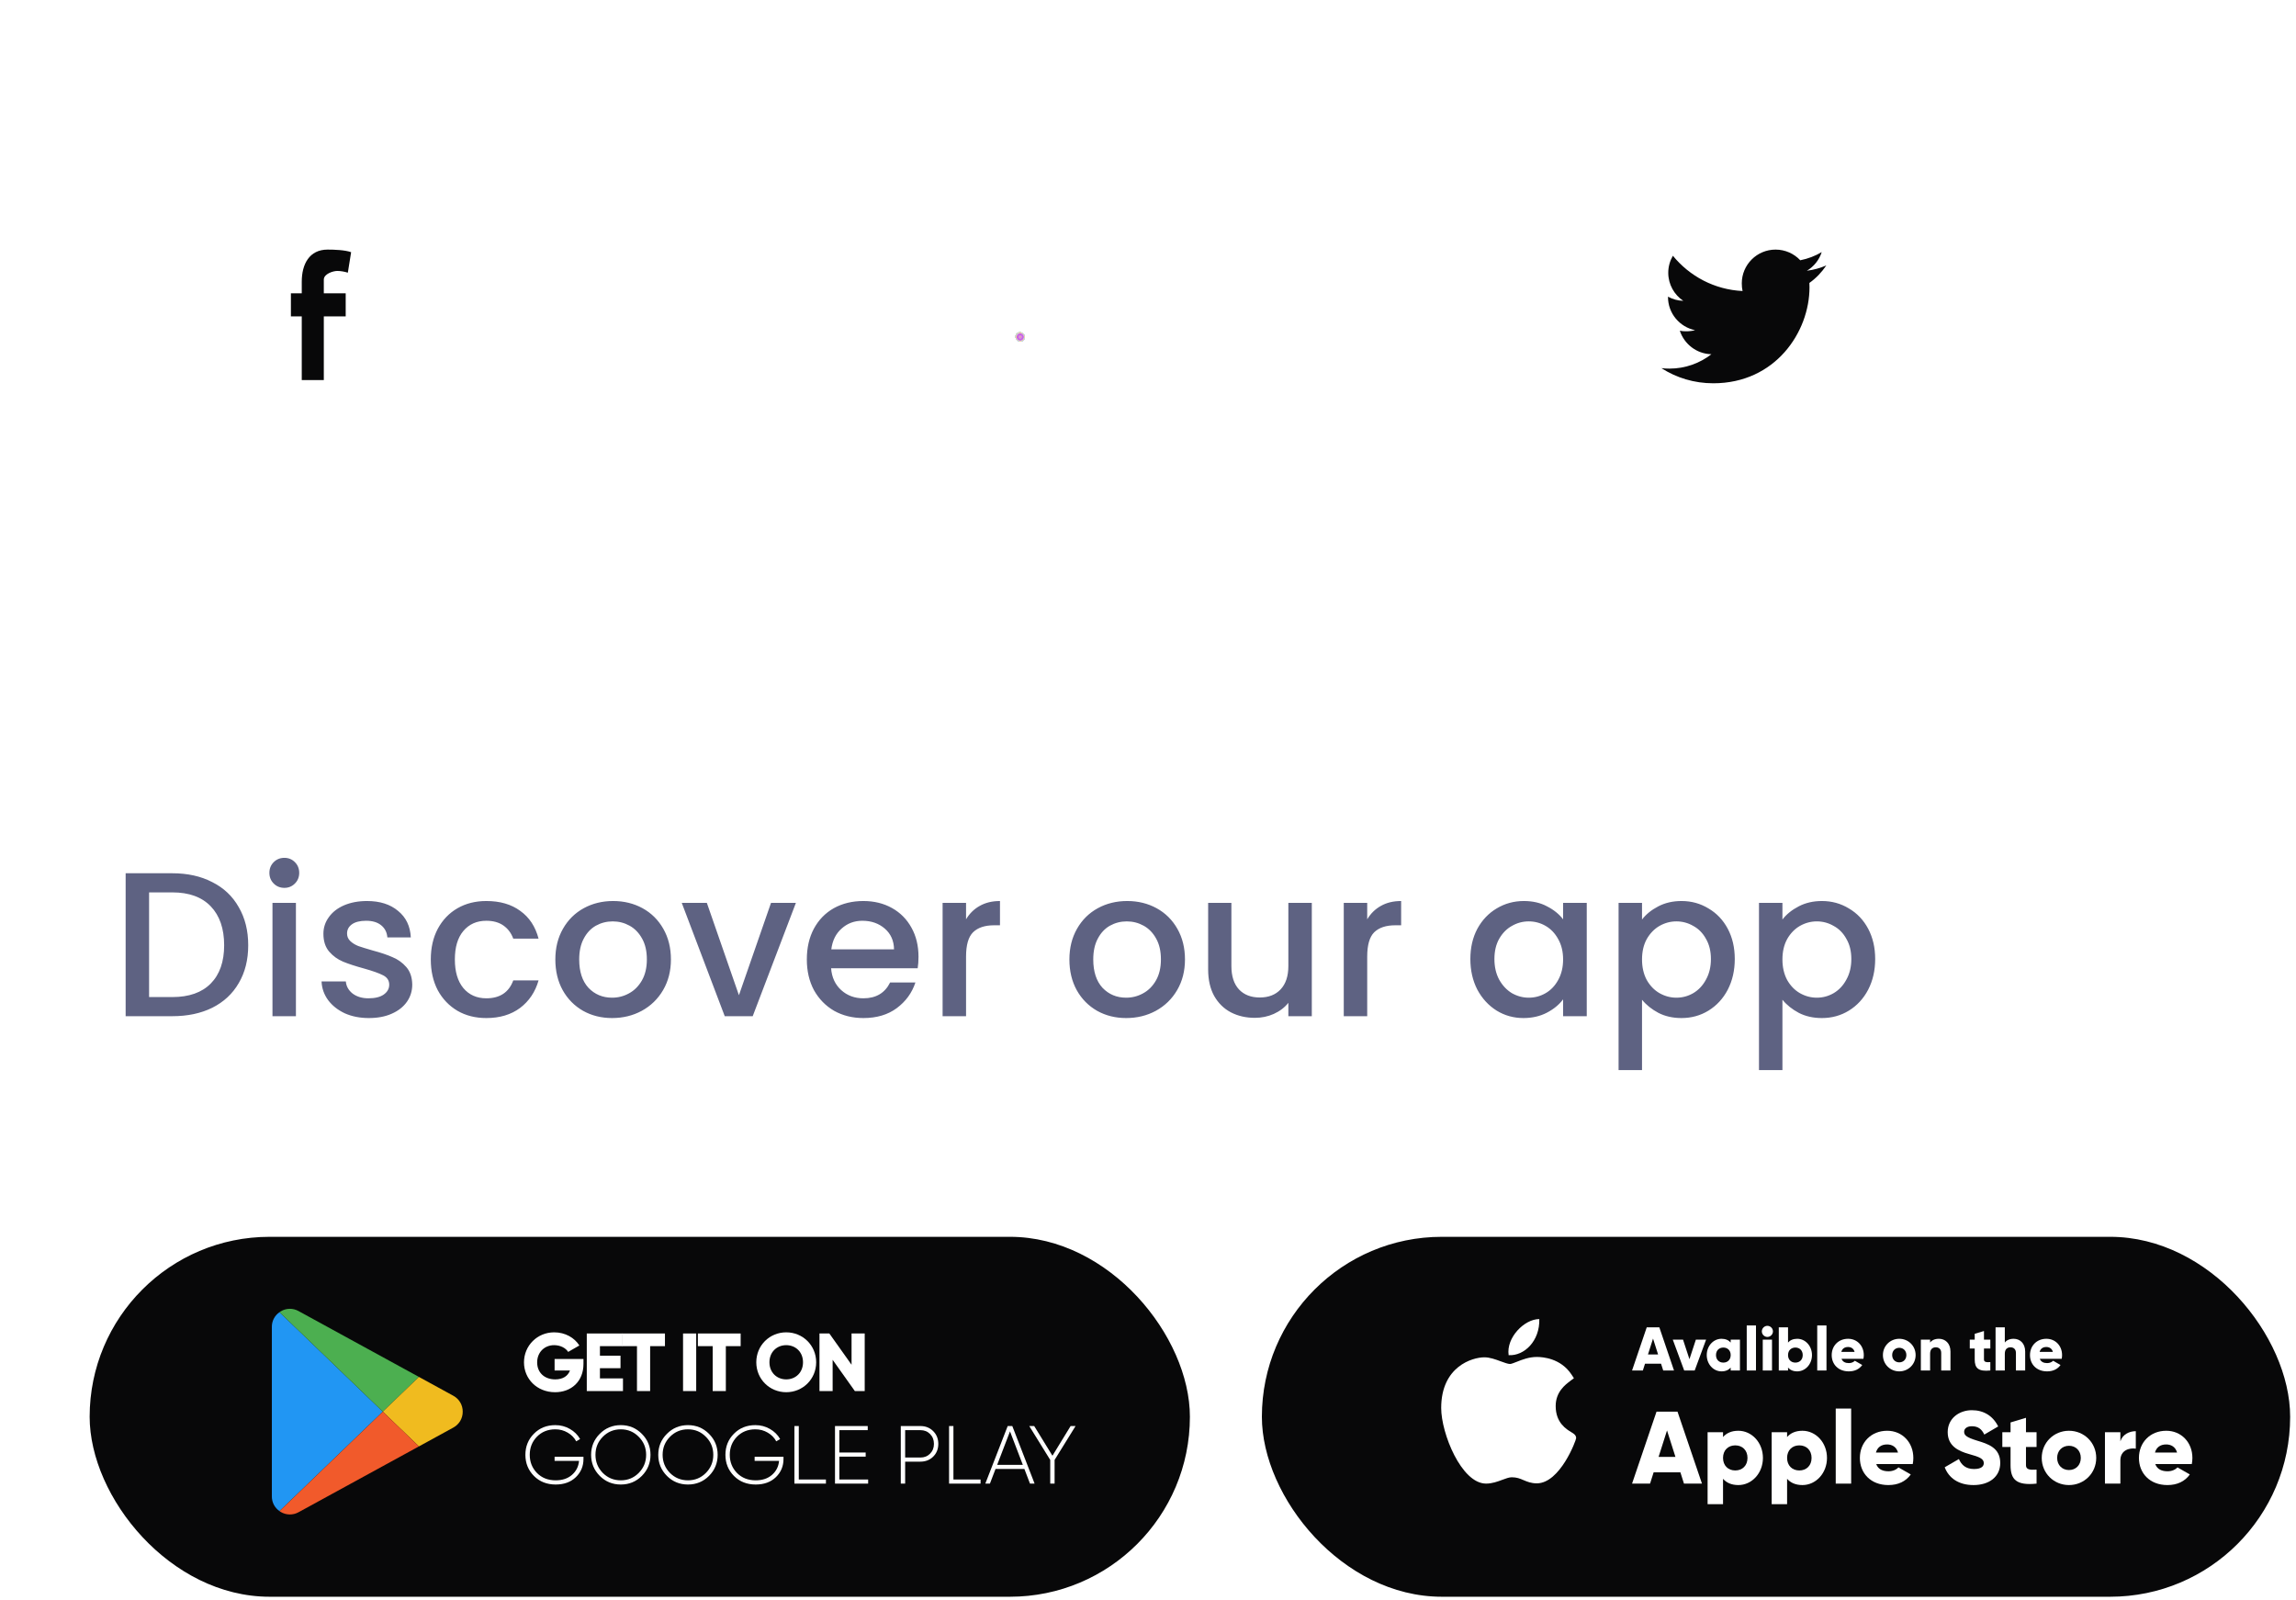 <svg width="297" height="207" viewBox="0 0 297 207" fill="none" xmlns="http://www.w3.org/2000/svg">
<g filter="url(#filter0_d_0_281)">
<path fill-rule="evenodd" clip-rule="evenodd" d="M222.421 68.197C237.481 68.197 249.689 55.989 249.689 40.93C249.689 25.87 237.481 13.662 222.421 13.662C207.362 13.662 195.154 25.87 195.154 40.93C195.154 55.989 207.362 68.197 222.421 68.197Z" fill="white"/>
</g>
<path d="M236.245 34.33C235.451 34.677 234.606 34.907 233.725 35.019C234.631 34.479 235.323 33.631 235.649 32.608C234.803 33.111 233.87 33.466 232.875 33.664C232.073 32.811 230.929 32.283 229.681 32.283C227.259 32.283 225.31 34.244 225.31 36.647C225.31 36.993 225.339 37.326 225.411 37.642C221.775 37.465 218.558 35.727 216.397 33.079C216.019 33.732 215.798 34.479 215.798 35.284C215.798 36.795 216.578 38.134 217.741 38.91C217.038 38.897 216.349 38.693 215.765 38.373C215.765 38.386 215.765 38.403 215.765 38.42C215.765 40.541 217.281 42.302 219.269 42.707C218.913 42.804 218.525 42.851 218.122 42.851C217.842 42.851 217.559 42.835 217.294 42.776C217.861 44.504 219.469 45.775 221.381 45.816C219.893 46.977 218.003 47.677 215.958 47.677C215.599 47.677 215.255 47.661 214.911 47.617C216.849 48.863 219.145 49.575 221.621 49.575C229.669 49.575 234.069 42.924 234.069 37.159C234.069 36.967 234.062 36.78 234.053 36.596C234.921 35.981 235.65 35.214 236.245 34.33Z" fill="#080809"/>
<g filter="url(#filter1_d_0_281)">
<path fill-rule="evenodd" clip-rule="evenodd" d="M41.525 65.535C56.584 65.535 68.792 53.327 68.792 38.267C68.792 23.208 56.584 11 41.525 11C26.465 11 14.257 23.208 14.257 38.267C14.257 53.327 26.465 65.535 41.525 65.535Z" fill="white"/>
</g>
<path fill-rule="evenodd" clip-rule="evenodd" d="M44.995 35.269C44.569 35.134 44.079 35.044 43.632 35.044C43.079 35.044 41.887 35.426 41.887 36.166V37.94H44.718V40.925H41.887V49.163H39.034V40.925H37.63V37.94H39.034V36.436C39.034 34.169 40.014 32.283 42.376 32.283C43.185 32.283 44.633 32.328 45.42 32.62L44.995 35.269Z" fill="#080809"/>
<g filter="url(#filter2_d_0_281)">
<path fill-rule="evenodd" clip-rule="evenodd" d="M131.973 70.856C148.502 70.856 161.901 57.456 161.901 40.928C161.901 24.399 148.502 11 131.973 11C115.445 11 102.045 24.399 102.045 40.928C102.045 57.456 115.445 70.856 131.973 70.856Z" fill="url(#paint0_angular_0_281)"/>
</g>
<g clip-path="url(#clip0_0_281)">
<path d="M140.162 29.62H125.115C123.396 29.62 121.998 31.018 121.998 32.737V47.784C121.998 49.503 123.396 50.902 125.115 50.902H140.162C141.881 50.902 143.28 49.503 143.28 47.784V32.737C143.28 31.018 141.881 29.62 140.162 29.62ZM142.033 47.784C142.033 48.815 141.193 49.655 140.162 49.655H125.115C124.084 49.655 123.245 48.815 123.245 47.784V32.737C123.245 31.706 124.084 30.867 125.115 30.867H140.162C141.193 30.867 142.033 31.706 142.033 32.737V47.784Z" fill="white"/>
<path d="M139.497 32.156C138.809 32.156 138.25 32.715 138.25 33.403C138.25 34.09 138.809 34.65 139.497 34.65C140.184 34.65 140.744 34.09 140.744 33.403C140.744 32.715 140.184 32.156 139.497 32.156Z" fill="white"/>
<path d="M132.638 34.651C129.544 34.651 127.027 37.168 127.027 40.262C127.027 43.356 129.544 45.874 132.638 45.874C135.733 45.874 138.25 43.356 138.25 40.262C138.25 37.168 135.733 34.651 132.638 34.651ZM132.638 44.627C130.232 44.627 128.274 42.669 128.274 40.262C128.274 37.856 130.232 35.898 132.638 35.898C135.045 35.898 137.003 37.856 137.003 40.262C137.003 42.669 135.045 44.627 132.638 44.627Z" fill="white"/>
</g>
<path d="M22.291 112.95C24.26 112.95 25.98 113.331 27.452 114.094C28.942 114.839 30.086 115.92 30.884 117.339C31.7 118.74 32.108 120.381 32.108 122.261C32.108 124.141 31.7 125.772 30.884 127.155C30.086 128.539 28.942 129.603 27.452 130.348C25.98 131.075 24.26 131.438 22.291 131.438H16.253V112.95H22.291ZM22.291 128.964C24.455 128.964 26.113 128.379 27.266 127.209C28.419 126.038 28.995 124.389 28.995 122.261C28.995 120.115 28.419 118.439 27.266 117.233C26.113 116.027 24.455 115.424 22.291 115.424H19.285V128.964H22.291ZM36.789 114.839C36.24 114.839 35.779 114.652 35.406 114.28C35.034 113.907 34.847 113.446 34.847 112.897C34.847 112.347 35.034 111.886 35.406 111.513C35.779 111.141 36.24 110.955 36.789 110.955C37.322 110.955 37.774 111.141 38.146 111.513C38.519 111.886 38.705 112.347 38.705 112.897C38.705 113.446 38.519 113.907 38.146 114.28C37.774 114.652 37.322 114.839 36.789 114.839ZM38.279 116.781V131.438H35.246V116.781H38.279ZM47.714 131.678C46.562 131.678 45.524 131.474 44.602 131.066C43.697 130.64 42.979 130.073 42.447 129.363C41.915 128.636 41.631 127.829 41.596 126.943H44.735C44.788 127.563 45.081 128.087 45.613 128.512C46.163 128.92 46.845 129.124 47.661 129.124C48.512 129.124 49.169 128.964 49.63 128.645C50.108 128.308 50.348 127.883 50.348 127.368C50.348 126.819 50.082 126.411 49.55 126.145C49.035 125.879 48.211 125.586 47.076 125.267C45.976 124.965 45.081 124.673 44.389 124.389C43.697 124.105 43.094 123.671 42.58 123.085C42.083 122.5 41.835 121.729 41.835 120.771C41.835 119.991 42.066 119.281 42.527 118.643C42.988 117.987 43.644 117.472 44.495 117.1C45.364 116.727 46.358 116.541 47.475 116.541C49.142 116.541 50.481 116.967 51.492 117.818C52.52 118.652 53.07 119.795 53.141 121.25H50.108C50.055 120.594 49.789 120.07 49.31 119.68C48.832 119.29 48.184 119.095 47.368 119.095C46.57 119.095 45.959 119.246 45.533 119.547C45.107 119.849 44.894 120.248 44.894 120.744C44.894 121.134 45.036 121.463 45.32 121.729C45.604 121.995 45.95 122.207 46.358 122.367C46.766 122.509 47.368 122.695 48.166 122.926C49.231 123.209 50.1 123.502 50.774 123.804C51.465 124.087 52.059 124.513 52.556 125.08C53.053 125.648 53.31 126.402 53.327 127.342C53.327 128.175 53.097 128.92 52.636 129.576C52.175 130.232 51.518 130.747 50.667 131.119C49.834 131.492 48.849 131.678 47.714 131.678ZM55.726 124.096C55.726 122.589 56.028 121.267 56.631 120.132C57.252 118.98 58.103 118.093 59.185 117.472C60.267 116.851 61.508 116.541 62.909 116.541C64.683 116.541 66.146 116.967 67.299 117.818C68.469 118.652 69.258 119.849 69.666 121.409H66.394C66.128 120.682 65.702 120.115 65.117 119.707C64.532 119.299 63.796 119.095 62.909 119.095C61.668 119.095 60.674 119.538 59.93 120.425C59.202 121.294 58.839 122.518 58.839 124.096C58.839 125.675 59.202 126.907 59.93 127.794C60.674 128.681 61.668 129.124 62.909 129.124C64.665 129.124 65.826 128.353 66.394 126.81H69.666C69.24 128.299 68.442 129.488 67.272 130.374C66.101 131.243 64.647 131.678 62.909 131.678C61.508 131.678 60.267 131.368 59.185 130.747C58.103 130.108 57.252 129.222 56.631 128.087C56.028 126.934 55.726 125.604 55.726 124.096ZM79.179 131.678C77.796 131.678 76.546 131.368 75.428 130.747C74.311 130.108 73.433 129.222 72.795 128.087C72.156 126.934 71.837 125.604 71.837 124.096C71.837 122.606 72.165 121.285 72.821 120.132C73.478 118.98 74.373 118.093 75.508 117.472C76.643 116.851 77.911 116.541 79.312 116.541C80.713 116.541 81.981 116.851 83.117 117.472C84.251 118.093 85.147 118.98 85.803 120.132C86.46 121.285 86.788 122.606 86.788 124.096C86.788 125.586 86.451 126.907 85.777 128.06C85.103 129.213 84.181 130.108 83.01 130.747C81.857 131.368 80.58 131.678 79.179 131.678ZM79.179 129.044C79.96 129.044 80.687 128.858 81.361 128.486C82.052 128.113 82.611 127.555 83.037 126.81C83.462 126.065 83.675 125.16 83.675 124.096C83.675 123.032 83.471 122.136 83.063 121.409C82.655 120.664 82.115 120.106 81.441 119.733C80.767 119.361 80.04 119.175 79.259 119.175C78.479 119.175 77.752 119.361 77.078 119.733C76.422 120.106 75.898 120.664 75.508 121.409C75.118 122.136 74.923 123.032 74.923 124.096C74.923 125.675 75.322 126.898 76.12 127.767C76.936 128.619 77.956 129.044 79.179 129.044ZM95.585 128.725L99.735 116.781H102.954L97.367 131.438H93.749L88.189 116.781H91.435L95.585 128.725ZM118.813 123.75C118.813 124.3 118.778 124.797 118.707 125.24H107.507C107.596 126.411 108.031 127.351 108.811 128.06C109.591 128.769 110.549 129.124 111.684 129.124C113.316 129.124 114.468 128.441 115.142 127.076H118.414C117.971 128.424 117.164 129.532 115.994 130.401C114.841 131.252 113.404 131.678 111.684 131.678C110.283 131.678 109.024 131.368 107.906 130.747C106.807 130.108 105.938 129.222 105.299 128.087C104.679 126.934 104.368 125.604 104.368 124.096C104.368 122.589 104.67 121.267 105.273 120.132C105.894 118.98 106.754 118.093 107.853 117.472C108.971 116.851 110.247 116.541 111.684 116.541C113.067 116.541 114.3 116.843 115.382 117.446C116.464 118.049 117.306 118.9 117.909 119.999C118.512 121.081 118.813 122.332 118.813 123.75ZM115.648 122.793C115.63 121.675 115.231 120.78 114.451 120.106C113.67 119.432 112.704 119.095 111.551 119.095C110.505 119.095 109.609 119.432 108.864 120.106C108.119 120.762 107.676 121.658 107.534 122.793H115.648ZM124.964 118.909C125.407 118.164 125.992 117.587 126.719 117.18C127.464 116.754 128.342 116.541 129.353 116.541V119.68H128.582C127.393 119.68 126.489 119.982 125.868 120.585C125.265 121.188 124.964 122.234 124.964 123.724V131.438H121.931V116.781H124.964V118.909ZM145.675 131.678C144.292 131.678 143.041 131.368 141.924 130.747C140.807 130.108 139.929 129.222 139.29 128.087C138.652 126.934 138.333 125.604 138.333 124.096C138.333 122.606 138.661 121.285 139.317 120.132C139.973 118.98 140.869 118.093 142.004 117.472C143.139 116.851 144.407 116.541 145.808 116.541C147.209 116.541 148.477 116.851 149.612 117.472C150.747 118.093 151.643 118.98 152.299 120.132C152.955 121.285 153.283 122.606 153.283 124.096C153.283 125.586 152.946 126.907 152.272 128.06C151.599 129.213 150.676 130.108 149.506 130.747C148.353 131.368 147.076 131.678 145.675 131.678ZM145.675 129.044C146.455 129.044 147.183 128.858 147.856 128.486C148.548 128.113 149.107 127.555 149.532 126.81C149.958 126.065 150.171 125.16 150.171 124.096C150.171 123.032 149.967 122.136 149.559 121.409C149.151 120.664 148.61 120.106 147.936 119.733C147.262 119.361 146.535 119.175 145.755 119.175C144.975 119.175 144.247 119.361 143.573 119.733C142.917 120.106 142.394 120.664 142.004 121.409C141.614 122.136 141.419 123.032 141.419 124.096C141.419 125.675 141.818 126.898 142.616 127.767C143.432 128.619 144.451 129.044 145.675 129.044ZM169.689 116.781V131.438H166.656V129.709C166.177 130.312 165.548 130.791 164.767 131.146C164.005 131.483 163.189 131.651 162.32 131.651C161.167 131.651 160.13 131.412 159.208 130.933C158.303 130.454 157.585 129.745 157.053 128.805C156.538 127.865 156.281 126.73 156.281 125.4V116.781H159.287V124.947C159.287 126.26 159.615 127.271 160.272 127.98C160.928 128.672 161.823 129.018 162.959 129.018C164.094 129.018 164.989 128.672 165.645 127.98C166.319 127.271 166.656 126.26 166.656 124.947V116.781H169.689ZM176.856 118.909C177.299 118.164 177.885 117.587 178.612 117.18C179.357 116.754 180.234 116.541 181.245 116.541V119.68H180.474C179.286 119.68 178.381 119.982 177.76 120.585C177.157 121.188 176.856 122.234 176.856 123.724V131.438H173.823V116.781H176.856V118.909ZM190.199 124.043C190.199 122.571 190.5 121.267 191.103 120.132C191.724 118.997 192.557 118.12 193.604 117.499C194.668 116.86 195.838 116.541 197.115 116.541C198.268 116.541 199.27 116.772 200.121 117.233C200.99 117.676 201.682 118.235 202.196 118.909V116.781H205.256V131.438H202.196V129.257C201.682 129.949 200.981 130.525 200.095 130.986C199.208 131.447 198.197 131.678 197.062 131.678C195.803 131.678 194.65 131.359 193.604 130.72C192.557 130.064 191.724 129.16 191.103 128.007C190.5 126.836 190.199 125.515 190.199 124.043ZM202.196 124.096C202.196 123.085 201.983 122.207 201.558 121.463C201.15 120.718 200.609 120.15 199.935 119.76C199.261 119.37 198.534 119.175 197.754 119.175C196.973 119.175 196.246 119.37 195.572 119.76C194.898 120.132 194.349 120.691 193.923 121.436C193.515 122.163 193.311 123.032 193.311 124.043C193.311 125.054 193.515 125.941 193.923 126.703C194.349 127.466 194.898 128.051 195.572 128.459C196.264 128.849 196.991 129.044 197.754 129.044C198.534 129.044 199.261 128.849 199.935 128.459C200.609 128.069 201.15 127.501 201.558 126.756C201.983 125.994 202.196 125.107 202.196 124.096ZM212.405 118.935C212.919 118.261 213.619 117.694 214.506 117.233C215.393 116.772 216.395 116.541 217.512 116.541C218.789 116.541 219.951 116.86 220.997 117.499C222.061 118.12 222.895 118.997 223.498 120.132C224.101 121.267 224.402 122.571 224.402 124.043C224.402 125.515 224.101 126.836 223.498 128.007C222.895 129.16 222.061 130.064 220.997 130.72C219.951 131.359 218.789 131.678 217.512 131.678C216.395 131.678 215.402 131.456 214.533 131.013C213.664 130.552 212.954 129.984 212.405 129.31V138.408H209.372V116.781H212.405V118.935ZM221.316 124.043C221.316 123.032 221.104 122.163 220.678 121.436C220.27 120.691 219.72 120.132 219.029 119.76C218.355 119.37 217.627 119.175 216.847 119.175C216.085 119.175 215.357 119.37 214.666 119.76C213.992 120.15 213.442 120.718 213.016 121.463C212.608 122.207 212.405 123.085 212.405 124.096C212.405 125.107 212.608 125.994 213.016 126.756C213.442 127.501 213.992 128.069 214.666 128.459C215.357 128.849 216.085 129.044 216.847 129.044C217.627 129.044 218.355 128.849 219.029 128.459C219.72 128.051 220.27 127.466 220.678 126.703C221.104 125.941 221.316 125.054 221.316 124.043ZM230.567 118.935C231.081 118.261 231.782 117.694 232.669 117.233C233.555 116.772 234.557 116.541 235.675 116.541C236.952 116.541 238.113 116.86 239.16 117.499C240.224 118.12 241.057 118.997 241.66 120.132C242.263 121.267 242.565 122.571 242.565 124.043C242.565 125.515 242.263 126.836 241.66 128.007C241.057 129.16 240.224 130.064 239.16 130.72C238.113 131.359 236.952 131.678 235.675 131.678C234.557 131.678 233.564 131.456 232.695 131.013C231.826 130.552 231.117 129.984 230.567 129.31V138.408H227.534V116.781H230.567V118.935ZM239.479 124.043C239.479 123.032 239.266 122.163 238.84 121.436C238.432 120.691 237.883 120.132 237.191 119.76C236.517 119.37 235.79 119.175 235.01 119.175C234.247 119.175 233.52 119.37 232.828 119.76C232.154 120.15 231.604 120.718 231.179 121.463C230.771 122.207 230.567 123.085 230.567 124.096C230.567 125.107 230.771 125.994 231.179 126.756C231.604 127.501 232.154 128.069 232.828 128.459C233.52 128.849 234.247 129.044 235.01 129.044C235.79 129.044 236.517 128.849 237.191 128.459C237.883 128.051 238.432 127.466 238.84 126.703C239.266 125.941 239.479 125.054 239.479 124.043Z" fill="#5E6282"/>
<rect x="11.597" y="159.974" width="142.323" height="46.554" rx="23.277" fill="#080809"/>
<g clip-path="url(#clip1_0_281)">
<path d="M49.516 182.587L36.156 195.451C35.531 195.023 35.159 194.312 35.166 193.555V171.619C35.159 170.862 35.531 170.151 36.156 169.723L49.516 182.587Z" fill="#2196F3"/>
<path d="M54.19 178.095L49.516 182.588L36.156 169.724C36.207 169.685 36.259 169.649 36.313 169.616C37.019 169.188 37.901 169.174 38.62 169.579L54.19 178.095Z" fill="#4CAF50"/>
<path d="M59.855 182.59C59.864 183.445 59.399 184.235 58.647 184.643L54.19 187.083L49.516 182.59L54.19 178.096L58.647 180.536C59.399 180.944 59.864 181.734 59.855 182.59Z" fill="#F0BB1F"/>
<path d="M54.19 187.082L38.62 195.597C37.9 195.996 37.021 195.983 36.313 195.561C36.259 195.528 36.207 195.491 36.156 195.452L49.516 182.588L54.19 187.082Z" fill="#F15A2B"/>
</g>
<path d="M75.475 175.775H71.74V177.265H73.73C73.464 177.978 72.815 178.414 71.825 178.414C70.378 178.414 69.484 177.489 69.484 176.222C69.484 174.913 70.421 173.988 71.676 173.988C72.517 173.988 73.187 174.371 73.496 174.86L74.943 174.03C74.315 173.03 73.113 172.328 71.687 172.328C69.495 172.328 67.781 174.051 67.781 176.212C67.781 178.35 69.463 180.074 71.804 180.074C73.889 180.074 75.475 178.691 75.475 176.414V175.775Z" fill="white"/>
<path d="M77.605 178.287V176.967H80.266V175.35H77.605V174.115H80.531V172.477H75.903V179.925H80.585V178.287H77.605Z" fill="white"/>
<path d="M86.015 172.477H80.481V174.115H82.397V179.925H84.099V174.115H86.015V172.477Z" fill="white"/>
<path d="M88.356 172.477V179.925H90.058V172.477H88.356Z" fill="white"/>
<path d="M95.808 172.477H90.274V174.115H92.19V179.925H93.892V174.115H95.808V172.477Z" fill="white"/>
<path d="M101.703 180.074C103.842 180.074 105.576 178.393 105.576 176.201C105.576 174.009 103.842 172.328 101.703 172.328C99.564 172.328 97.83 174.009 97.83 176.201C97.83 178.393 99.564 180.074 101.703 180.074ZM101.703 178.414C100.49 178.414 99.532 177.531 99.532 176.201C99.532 174.871 100.49 173.988 101.703 173.988C102.916 173.988 103.874 174.871 103.874 176.201C103.874 177.531 102.916 178.414 101.703 178.414Z" fill="white"/>
<path d="M110.153 172.477V176.52L107.28 172.477H106.003V179.925H107.706V175.882L110.579 179.925H111.855V172.477H110.153Z" fill="white"/>
<path d="M75.475 188.427V188.715C75.475 189.644 75.145 190.428 74.485 191.066C73.826 191.698 72.957 192.013 71.878 192.013C70.743 192.013 69.807 191.645 69.069 190.907C68.331 190.162 67.962 189.25 67.962 188.172C67.962 187.094 68.328 186.186 69.058 185.448C69.789 184.703 70.715 184.331 71.836 184.331C72.517 184.331 73.141 184.494 73.709 184.82C74.283 185.146 74.727 185.583 75.039 186.129L74.538 186.427C74.29 185.959 73.921 185.583 73.432 185.299C72.95 185.015 72.417 184.873 71.836 184.873C70.871 184.873 70.076 185.193 69.452 185.831C68.835 186.462 68.526 187.243 68.526 188.172C68.526 189.101 68.838 189.885 69.463 190.524C70.087 191.155 70.892 191.471 71.878 191.471C72.751 191.471 73.457 191.233 73.996 190.758C74.535 190.283 74.837 189.683 74.9 188.959H71.74V188.427H75.475Z" fill="white"/>
<path d="M83.028 190.896C82.283 191.641 81.375 192.013 80.304 192.013C79.233 192.013 78.325 191.641 77.58 190.896C76.835 190.144 76.463 189.236 76.463 188.172C76.463 187.108 76.835 186.203 77.58 185.459C78.325 184.707 79.233 184.331 80.304 184.331C81.375 184.331 82.283 184.707 83.028 185.459C83.773 186.203 84.145 187.108 84.145 188.172C84.145 189.236 83.773 190.144 83.028 190.896ZM77.974 190.513C78.612 191.152 79.389 191.471 80.304 191.471C81.219 191.471 81.993 191.152 82.624 190.513C83.262 189.868 83.582 189.087 83.582 188.172C83.582 187.257 83.262 186.48 82.624 185.842C81.993 185.196 81.219 184.873 80.304 184.873C79.389 184.873 78.612 185.196 77.974 185.842C77.342 186.48 77.027 187.257 77.027 188.172C77.027 189.087 77.342 189.868 77.974 190.513Z" fill="white"/>
<path d="M91.716 190.896C90.971 191.641 90.063 192.013 88.991 192.013C87.92 192.013 87.012 191.641 86.267 190.896C85.522 190.144 85.15 189.236 85.15 188.172C85.15 187.108 85.522 186.203 86.267 185.459C87.012 184.707 87.92 184.331 88.991 184.331C90.063 184.331 90.971 184.707 91.716 185.459C92.46 186.203 92.833 187.108 92.833 188.172C92.833 189.236 92.46 190.144 91.716 190.896ZM86.661 190.513C87.299 191.152 88.076 191.471 88.991 191.471C89.907 191.471 90.68 191.152 91.311 190.513C91.95 189.868 92.269 189.087 92.269 188.172C92.269 187.257 91.95 186.48 91.311 185.842C90.68 185.196 89.907 184.873 88.991 184.873C88.076 184.873 87.299 185.196 86.661 185.842C86.03 186.48 85.714 187.257 85.714 188.172C85.714 189.087 86.03 189.868 86.661 190.513Z" fill="white"/>
<path d="M101.35 188.427V188.715C101.35 189.644 101.02 190.428 100.36 191.066C99.701 191.698 98.832 192.013 97.753 192.013C96.618 192.013 95.682 191.645 94.944 190.907C94.206 190.162 93.837 189.25 93.837 188.172C93.837 187.094 94.203 186.186 94.933 185.448C95.664 184.703 96.59 184.331 97.711 184.331C98.392 184.331 99.016 184.494 99.584 184.82C100.158 185.146 100.602 185.583 100.914 186.129L100.414 186.427C100.165 185.959 99.796 185.583 99.307 185.299C98.825 185.015 98.292 184.873 97.711 184.873C96.746 184.873 95.951 185.193 95.327 185.831C94.71 186.462 94.401 187.243 94.401 188.172C94.401 189.101 94.713 189.885 95.338 190.524C95.962 191.155 96.767 191.471 97.753 191.471C98.626 191.471 99.332 191.233 99.871 190.758C100.41 190.283 100.711 189.683 100.775 188.959H97.615V188.427H101.35Z" fill="white"/>
<path d="M103.327 191.364H106.839V191.896H102.763V184.448H103.327V191.364Z" fill="white"/>
<path d="M108.575 191.364H112.299V191.896H108.011V184.448H112.246V184.98H108.575V187.874H111.98V188.406H108.575V191.364Z" fill="white"/>
<path d="M119.054 184.448C119.721 184.448 120.275 184.668 120.714 185.107C121.154 185.547 121.374 186.097 121.374 186.757C121.374 187.417 121.154 187.966 120.714 188.406C120.275 188.839 119.721 189.055 119.054 189.055H117.086V191.896H116.522V184.448H119.054ZM119.054 188.523C119.565 188.523 119.984 188.356 120.31 188.023C120.643 187.69 120.81 187.268 120.81 186.757C120.81 186.239 120.643 185.813 120.31 185.48C119.984 185.146 119.565 184.98 119.054 184.98H117.086V188.523H119.054Z" fill="white"/>
<path d="M123.331 191.364H126.843V191.896H122.767V184.448H123.331V191.364Z" fill="white"/>
<path d="M133.235 191.896L132.511 190.002H128.776L128.052 191.896H127.457L130.351 184.448H130.947L133.831 191.896H133.235ZM128.989 189.47H132.309L130.649 185.139L128.989 189.47Z" fill="white"/>
<path d="M139.13 184.448L136.417 188.832V191.896H135.853V188.832L133.14 184.448H133.778L136.14 188.289L138.492 184.448H139.13Z" fill="white"/>
<rect x="163.231" y="159.974" width="133.012" height="46.554" rx="23.277" fill="#080809"/>
<path d="M192.213 191.893C189.046 191.874 186.426 185.409 186.426 182.116C186.426 176.737 190.461 175.559 192.016 175.559C192.717 175.559 193.465 175.835 194.125 176.078C194.587 176.248 195.064 176.423 195.33 176.423C195.488 176.423 195.863 176.274 196.194 176.143C196.899 175.863 197.776 175.514 198.798 175.514C198.8 175.514 198.802 175.514 198.804 175.514C199.567 175.514 201.88 175.681 203.271 177.77L203.596 178.259L203.127 178.613C202.458 179.118 201.236 180.04 201.236 181.866C201.236 184.029 202.62 184.861 203.285 185.261C203.578 185.437 203.882 185.619 203.882 186.017C203.882 186.277 201.807 191.86 198.793 191.86C198.056 191.86 197.535 191.639 197.075 191.443C196.61 191.245 196.209 191.075 195.546 191.075C195.21 191.075 194.785 191.234 194.335 191.402C193.72 191.632 193.024 191.893 192.234 191.893H192.213Z" fill="white"/>
<path d="M199.117 170.613C199.196 173.442 197.172 175.406 195.151 175.282C194.818 173.024 197.172 170.613 199.117 170.613Z" fill="white"/>
<path d="M215.146 177.265H216.542L214.643 171.679H213.015L211.115 177.265H212.512L212.791 176.388H214.866L215.146 177.265ZM213.174 175.19L213.829 173.139L214.483 175.19H213.174Z" fill="white"/>
<path d="M219.369 173.275L218.539 175.805L217.709 173.275H216.384L217.86 177.265H219.217L220.693 173.275H219.369Z" fill="white"/>
<path d="M223.874 173.275V173.65C223.61 173.347 223.219 173.163 222.685 173.163C221.639 173.163 220.777 174.081 220.777 175.27C220.777 176.459 221.639 177.377 222.685 177.377C223.219 177.377 223.61 177.194 223.874 176.89V177.265H225.071V173.275H223.874ZM222.924 176.244C222.373 176.244 221.974 175.869 221.974 175.27C221.974 174.672 222.373 174.297 222.924 174.297C223.475 174.297 223.874 174.672 223.874 175.27C223.874 175.869 223.475 176.244 222.924 176.244Z" fill="white"/>
<path d="M225.949 177.265H227.146V171.439H225.949V177.265Z" fill="white"/>
<path d="M228.621 172.924C229.012 172.924 229.339 172.597 229.339 172.206C229.339 171.815 229.012 171.487 228.621 171.487C228.23 171.487 227.903 171.815 227.903 172.206C227.903 172.597 228.23 172.924 228.621 172.924ZM228.022 177.265H229.219V173.275H228.022V177.265Z" fill="white"/>
<path d="M232.482 173.163C231.947 173.163 231.556 173.347 231.292 173.65V171.679H230.095V177.265H231.292V176.89C231.556 177.194 231.947 177.377 232.482 177.377C233.527 177.377 234.389 176.459 234.389 175.27C234.389 174.081 233.527 173.163 232.482 173.163ZM232.242 176.244C231.691 176.244 231.292 175.869 231.292 175.27C231.292 174.672 231.691 174.297 232.242 174.297C232.793 174.297 233.192 174.672 233.192 175.27C233.192 175.869 232.793 176.244 232.242 176.244Z" fill="white"/>
<path d="M235.068 177.265H236.265V171.439H235.068V177.265Z" fill="white"/>
<path d="M238.21 175.749H241.043C241.075 175.597 241.091 175.438 241.091 175.27C241.091 174.065 240.229 173.163 239.064 173.163C237.803 173.163 236.941 174.081 236.941 175.27C236.941 176.459 237.787 177.377 239.152 177.377C239.91 177.377 240.501 177.098 240.892 176.555L239.934 176.004C239.774 176.18 239.495 176.308 239.168 176.308C238.729 176.308 238.362 176.164 238.21 175.749ZM238.186 174.855C238.298 174.448 238.601 174.225 239.056 174.225C239.415 174.225 239.774 174.392 239.902 174.855H238.186Z" fill="white"/>
<path d="M245.681 177.377C246.854 177.377 247.796 176.459 247.796 175.27C247.796 174.081 246.854 173.163 245.681 173.163C244.508 173.163 243.566 174.081 243.566 175.27C243.566 176.459 244.508 177.377 245.681 177.377ZM245.681 176.212C245.162 176.212 244.763 175.837 244.763 175.27C244.763 174.704 245.162 174.328 245.681 174.328C246.2 174.328 246.599 174.704 246.599 175.27C246.599 175.837 246.2 176.212 245.681 176.212Z" fill="white"/>
<path d="M250.811 173.163C250.284 173.163 249.885 173.355 249.67 173.65V173.275H248.473V177.265H249.67V175.087C249.67 174.52 249.973 174.265 250.412 174.265C250.795 174.265 251.106 174.496 251.106 174.991V177.265H252.304V174.815C252.304 173.738 251.617 173.163 250.811 173.163Z" fill="white"/>
<path d="M257.459 174.424V173.275H256.637V172.158L255.44 172.517V173.275H254.802V174.424H255.44V175.837C255.44 176.954 255.895 177.425 257.459 177.265V176.18C256.932 176.212 256.637 176.18 256.637 175.837V174.424H257.459Z" fill="white"/>
<path d="M260.475 173.163C259.949 173.163 259.55 173.355 259.334 173.65V171.679H258.137V177.265H259.334V175.087C259.334 174.52 259.637 174.265 260.076 174.265C260.459 174.265 260.771 174.496 260.771 174.991V177.265H261.968V174.815C261.968 173.738 261.281 173.163 260.475 173.163Z" fill="white"/>
<path d="M263.859 175.749H266.692C266.724 175.597 266.74 175.438 266.74 175.27C266.74 174.065 265.878 173.163 264.713 173.163C263.452 173.163 262.59 174.081 262.59 175.27C262.59 176.459 263.436 177.377 264.801 177.377C265.559 177.377 266.15 177.098 266.541 176.555L265.583 176.004C265.423 176.18 265.144 176.308 264.817 176.308C264.378 176.308 264.011 176.164 263.859 175.749ZM263.835 174.855C263.947 174.448 264.25 174.225 264.705 174.225C265.064 174.225 265.423 174.392 265.551 174.855H263.835Z" fill="white"/>
<path d="M217.832 191.897H220.16L216.994 182.586H214.281L211.115 191.897H213.443L213.908 190.434H217.367L217.832 191.897ZM214.547 188.438L215.638 185.02L216.728 188.438H214.547Z" fill="white"/>
<path d="M224.865 185.06C223.973 185.06 223.322 185.366 222.883 185.871V185.246H220.887V194.557H222.883V191.272C223.322 191.777 223.973 192.083 224.865 192.083C226.607 192.083 228.044 190.553 228.044 188.571C228.044 186.59 226.607 185.06 224.865 185.06ZM224.465 190.194C223.548 190.194 222.883 189.569 222.883 188.571C222.883 187.574 223.548 186.949 224.465 186.949C225.383 186.949 226.048 187.574 226.048 188.571C226.048 189.569 225.383 190.194 224.465 190.194Z" fill="white"/>
<path d="M233.152 185.06C232.261 185.06 231.609 185.366 231.17 185.871V185.246H229.175V194.557H231.17V191.272C231.609 191.777 232.261 192.083 233.152 192.083C234.894 192.083 236.331 190.553 236.331 188.571C236.331 186.59 234.894 185.06 233.152 185.06ZM232.753 190.194C231.835 190.194 231.17 189.569 231.17 188.571C231.17 187.574 231.835 186.949 232.753 186.949C233.671 186.949 234.336 187.574 234.336 188.571C234.336 189.569 233.671 190.194 232.753 190.194Z" fill="white"/>
<path d="M237.462 191.897H239.457V182.187H237.462V191.897Z" fill="white"/>
<path d="M242.7 189.369H247.422C247.475 189.117 247.501 188.851 247.501 188.571C247.501 186.563 246.065 185.06 244.123 185.06C242.021 185.06 240.585 186.59 240.585 188.571C240.585 190.553 241.995 192.083 244.269 192.083C245.533 192.083 246.517 191.617 247.169 190.713L245.573 189.795C245.307 190.088 244.841 190.301 244.296 190.301C243.564 190.301 242.952 190.061 242.7 189.369ZM242.66 187.88C242.846 187.201 243.351 186.829 244.11 186.829C244.708 186.829 245.307 187.108 245.519 187.88H242.66Z" fill="white"/>
<path d="M255.284 192.083C257.305 192.083 258.742 191.019 258.742 189.223C258.742 187.255 257.159 186.762 255.749 186.337C254.299 185.898 254.073 185.605 254.073 185.18C254.073 184.807 254.406 184.475 255.071 184.475C255.922 184.475 256.361 184.887 256.68 185.552L258.476 184.501C257.798 183.131 256.6 182.4 255.071 182.4C253.461 182.4 251.945 183.437 251.945 185.233C251.945 187.015 253.302 187.68 254.685 188.066C256.082 188.452 256.614 188.678 256.614 189.25C256.614 189.609 256.361 190.008 255.35 190.008C254.299 190.008 253.727 189.489 253.395 188.718L251.559 189.782C252.078 191.152 253.328 192.083 255.284 192.083Z" fill="white"/>
<path d="M263.441 187.161V185.246H262.071V183.384L260.076 183.982V185.246H259.012V187.161H260.076V189.516C260.076 191.378 260.834 192.163 263.441 191.897V190.088C262.563 190.141 262.071 190.088 262.071 189.516V187.161H263.441Z" fill="white"/>
<path d="M267.633 192.083C269.589 192.083 271.158 190.553 271.158 188.571C271.158 186.59 269.589 185.06 267.633 185.06C265.678 185.06 264.109 186.59 264.109 188.571C264.109 190.553 265.678 192.083 267.633 192.083ZM267.633 190.141C266.769 190.141 266.104 189.516 266.104 188.571C266.104 187.627 266.769 187.002 267.633 187.002C268.498 187.002 269.163 187.627 269.163 188.571C269.163 189.516 268.498 190.141 267.633 190.141Z" fill="white"/>
<path d="M274.282 186.43V185.246H272.287V191.897H274.282V188.891C274.282 187.574 275.452 187.241 276.277 187.374V185.113C275.439 185.113 274.548 185.539 274.282 186.43Z" fill="white"/>
<path d="M278.797 189.369H283.519C283.572 189.117 283.599 188.851 283.599 188.571C283.599 186.563 282.163 185.06 280.221 185.06C278.119 185.06 276.682 186.59 276.682 188.571C276.682 190.553 278.092 192.083 280.367 192.083C281.63 192.083 282.615 191.617 283.267 190.713L281.67 189.795C281.404 190.088 280.939 190.301 280.393 190.301C279.662 190.301 279.05 190.061 278.797 189.369ZM278.757 187.88C278.944 187.201 279.449 186.829 280.207 186.829C280.806 186.829 281.404 187.108 281.617 187.88H278.757Z" fill="white"/>
<defs>
<filter id="filter0_d_0_281" x="181.853" y="3.021" width="81.138" height="81.138" filterUnits="userSpaceOnUse" color-interpolation-filters="sRGB">
<feFlood flood-opacity="0" result="BackgroundImageFix"/>
<feColorMatrix in="SourceAlpha" type="matrix" values="0 0 0 0 0 0 0 0 0 0 0 0 0 0 0 0 0 0 127 0" result="hardAlpha"/>
<feOffset dy="2.66"/>
<feGaussianBlur stdDeviation="6.651"/>
<feColorMatrix type="matrix" values="0 0 0 0 0 0 0 0 0 0 0 0 0 0 0 0 0 0 0.1 0"/>
<feBlend mode="normal" in2="BackgroundImageFix" result="effect1_dropShadow_0_281"/>
<feBlend mode="normal" in="SourceGraphic" in2="effect1_dropShadow_0_281" result="shape"/>
</filter>
<filter id="filter1_d_0_281" x="0.956" y="0.359" width="81.138" height="81.138" filterUnits="userSpaceOnUse" color-interpolation-filters="sRGB">
<feFlood flood-opacity="0" result="BackgroundImageFix"/>
<feColorMatrix in="SourceAlpha" type="matrix" values="0 0 0 0 0 0 0 0 0 0 0 0 0 0 0 0 0 0 127 0" result="hardAlpha"/>
<feOffset dy="2.66"/>
<feGaussianBlur stdDeviation="6.651"/>
<feColorMatrix type="matrix" values="0 0 0 0 0 0 0 0 0 0 0 0 0 0 0 0 0 0 0.1 0"/>
<feBlend mode="normal" in2="BackgroundImageFix" result="effect1_dropShadow_0_281"/>
<feBlend mode="normal" in="SourceGraphic" in2="effect1_dropShadow_0_281" result="shape"/>
</filter>
<filter id="filter2_d_0_281" x="88.744" y="0.359" width="86.458" height="86.458" filterUnits="userSpaceOnUse" color-interpolation-filters="sRGB">
<feFlood flood-opacity="0" result="BackgroundImageFix"/>
<feColorMatrix in="SourceAlpha" type="matrix" values="0 0 0 0 0 0 0 0 0 0 0 0 0 0 0 0 0 0 127 0" result="hardAlpha"/>
<feOffset dy="2.66"/>
<feGaussianBlur stdDeviation="6.651"/>
<feColorMatrix type="matrix" values="0 0 0 0 0 0 0 0 0 0 0 0 0 0 0 0 0 0 0.1 0"/>
<feBlend mode="normal" in2="BackgroundImageFix" result="effect1_dropShadow_0_281"/>
<feBlend mode="normal" in="SourceGraphic" in2="effect1_dropShadow_0_281" result="shape"/>
</filter>
<radialGradient id="paint0_angular_0_281" cx="0" cy="0" r="1" gradientUnits="userSpaceOnUse" gradientTransform="translate(131.973 40.928) rotate(90) scale(0.665)">
<stop stop-color="#B8D2F1"/>
<stop offset="0.167" stop-color="#F289AA"/>
<stop offset="0.295" stop-color="#C68BF0"/>
<stop offset="0.427" stop-color="#D164DA"/>
<stop offset="0.615" stop-color="#C963E8"/>
<stop offset="0.719" stop-color="#BFC2E8"/>
<stop offset="0.802" stop-color="#FFC999"/>
<stop offset="0.875" stop-color="#D0D8C9"/>
<stop offset="0.928" stop-color="#BAD0F1"/>
<stop offset="0.997" stop-color="#CED8CB"/>
<stop offset="1" stop-color="white" stop-opacity="0"/>
</radialGradient>
<clipPath id="clip0_0_281">
<rect width="21.282" height="21.282" fill="white" transform="translate(121.997 29.622)"/>
</clipPath>
<clipPath id="clip1_0_281">
<rect width="26.602" height="26.602" fill="white" transform="translate(34.209 169.285)"/>
</clipPath>
</defs>
</svg>

